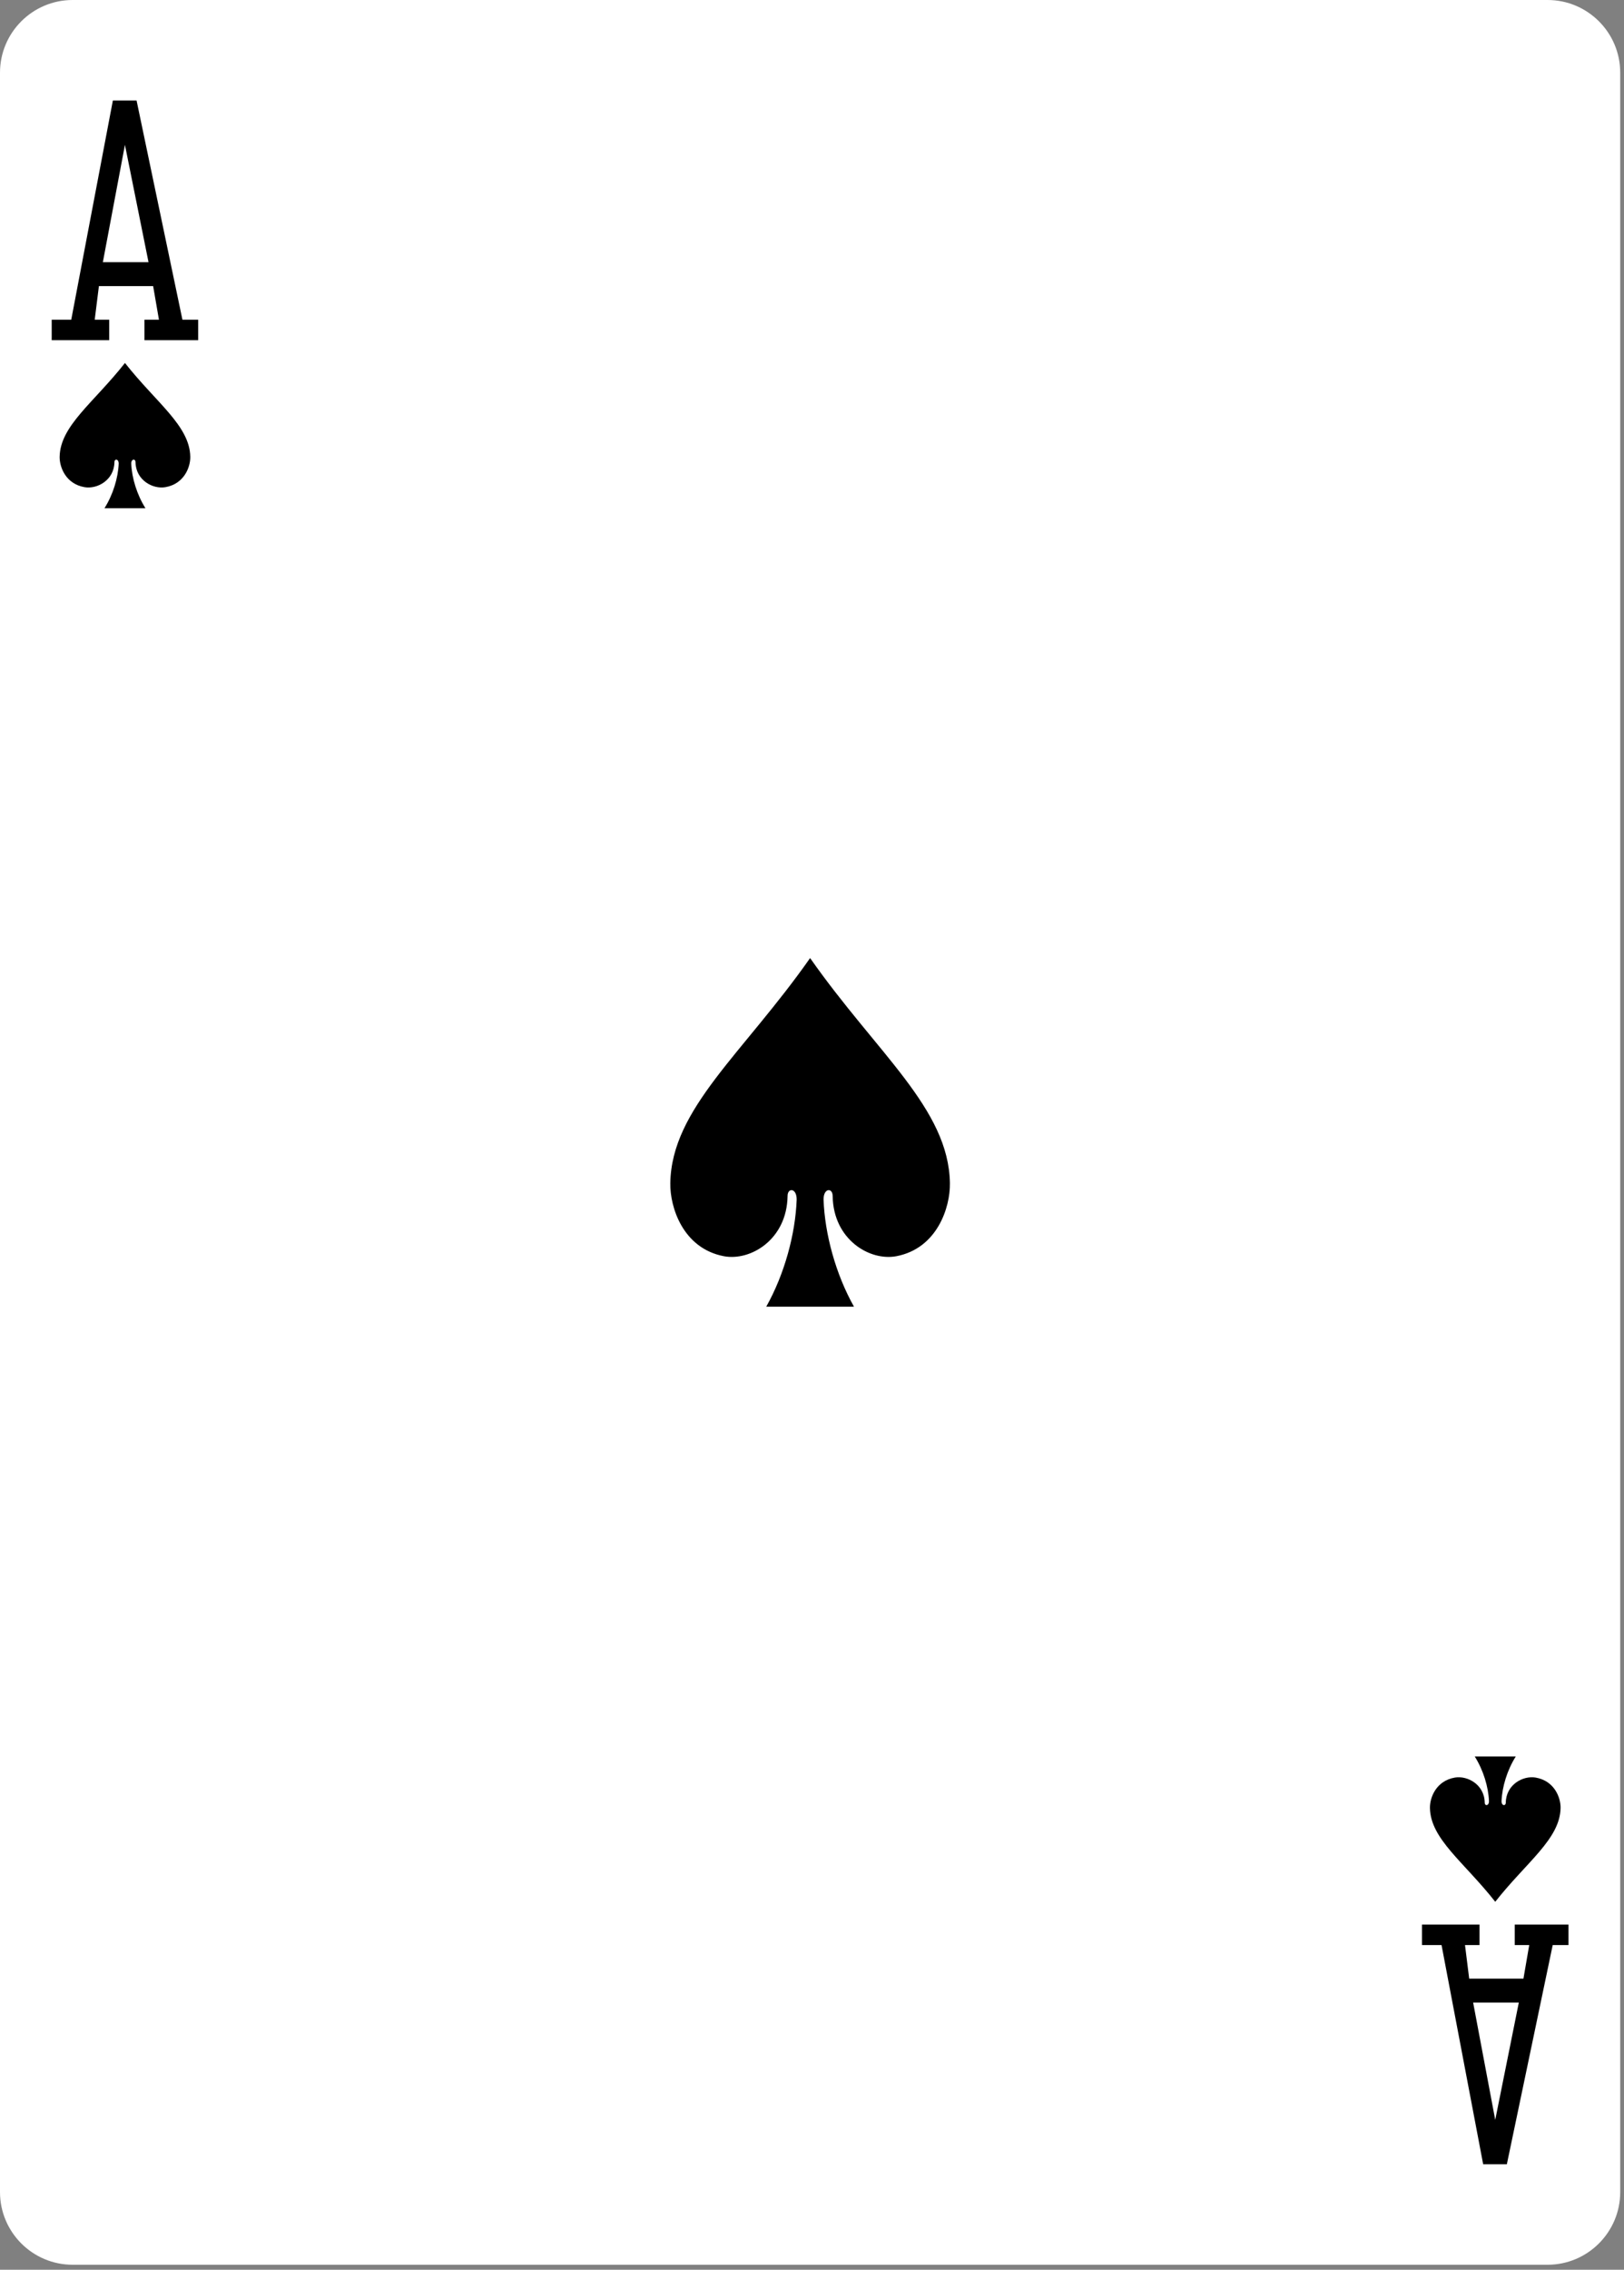 <?xml version="1.0" encoding="UTF-8" standalone="no"?><!DOCTYPE svg PUBLIC "-//W3C//DTD SVG 1.1//EN" "http://www.w3.org/Graphics/SVG/1.1/DTD/svg11.dtd"><svg width="100%" height="100%" viewBox="0 0 179 250" version="1.1" xmlns="http://www.w3.org/2000/svg" xmlns:xlink="http://www.w3.org/1999/xlink" xml:space="preserve" xmlns:serif="http://www.serif.com/" style="fill-rule:evenodd;clip-rule:evenodd;stroke-linejoin:round;stroke-miterlimit:2;"><rect x="0" y="0" width="179" height="250" fill="#808080" stroke="none"/><g id="g8409-3-3"><path id="rect6355-6-85-62-9-7" d="M178.583,8.008c-0,-4.42 -3.589,-8.008 -8.008,-8.008l-162.567,-0c-4.42,-0 -8.008,3.588 -8.008,8.008l0,233.433c0,4.419 3.588,8.008 8.008,8.008l162.567,-0c4.419,-0 8.008,-3.589 8.008,-8.008l-0,-233.433Z" style="fill:#fff;"/><path id="path153-0-1-2-5-5-5-3-4" d="M13.774,39.979c-3.449,4.385 -7.138,6.909 -7.2,10.331c-0.02,1.108 0.651,2.991 2.755,3.351c1.365,0.233 3.245,-0.752 3.284,-2.754c-0.008,-0.398 0.473,-0.388 0.469,0.158c-0.064,1.579 -0.625,3.417 -1.567,4.914l4.518,-0c-0.942,-1.497 -1.503,-3.335 -1.567,-4.914c-0.008,-0.546 0.475,-0.556 0.469,-0.158c0.039,2.002 1.918,2.987 3.283,2.754c2.104,-0.36 2.776,-2.243 2.755,-3.351c-0.061,-3.422 -3.751,-5.946 -7.199,-10.331Z" style="fill-rule:nonzero;"/><path id="path153-0-1-2-5-6-5-9-1-9" d="M164.809,209.47c-3.448,-4.385 -7.138,-6.909 -7.199,-10.331c-0.021,-1.108 0.651,-2.991 2.755,-3.351c1.365,-0.233 3.244,0.752 3.284,2.754c-0.008,0.398 0.473,0.388 0.468,-0.158c-0.064,-1.579 -0.624,-3.417 -1.566,-4.914l4.517,0c-0.942,1.497 -1.502,3.335 -1.566,4.914c-0.008,0.546 0.474,0.556 0.468,0.158c0.039,-2.002 1.919,-2.987 3.284,-2.754c2.104,0.36 2.776,2.243 2.755,3.351c-0.062,3.422 -3.751,5.946 -7.2,10.331Z" style="fill-rule:nonzero;"/><path id="path153-6-3-1-6-92-7-2-9-8" d="M89.291,105.524c-7.38,10.526 -15.278,16.583 -15.409,24.795c-0.044,2.659 1.394,7.179 5.897,8.044c2.921,0.559 6.944,-1.806 7.028,-6.61c-0.013,-0.957 1.013,-0.932 1.003,0.379c-0.138,3.789 -1.337,8.201 -3.353,11.792l9.669,0c-2.016,-3.591 -3.216,-8.003 -3.353,-11.792c-0.01,-1.311 1.016,-1.336 1.003,-0.379c0.084,4.804 4.106,7.169 7.028,6.61c4.503,-0.865 5.941,-5.385 5.897,-8.044c-0.131,-8.212 -8.029,-14.269 -15.41,-24.795Z" style="fill-rule:nonzero;"/><path id="path41-4-9-2" d="M5.699,37.47l0,-2.257l2.154,-0l4.588,-24.143l2.612,0l5.054,24.143l1.739,-0l0,2.257l-5.926,0l-0,-2.257l1.599,-0l-0.639,-3.7l-5.978,0l-0.462,3.7l1.599,-0l0,2.257l-6.34,0Zm10.671,-8.592l-2.599,-12.922l-2.434,12.922l5.033,-0Z" style="fill-rule:nonzero;"/><path id="path41-4-2-4-0" d="M156.735,211.979l-0,2.257l2.154,0l4.588,24.143l2.611,-0l5.055,-24.143l1.739,0l-0,-2.257l-5.927,-0l0,2.257l1.6,0l-0.639,3.7l-5.979,-0l-0.462,-3.7l1.6,0l-0,-2.257l-6.34,-0Zm10.671,8.592l-2.599,12.922l-2.435,-12.922l5.034,0Z" style="fill-rule:nonzero;"/></g></svg>